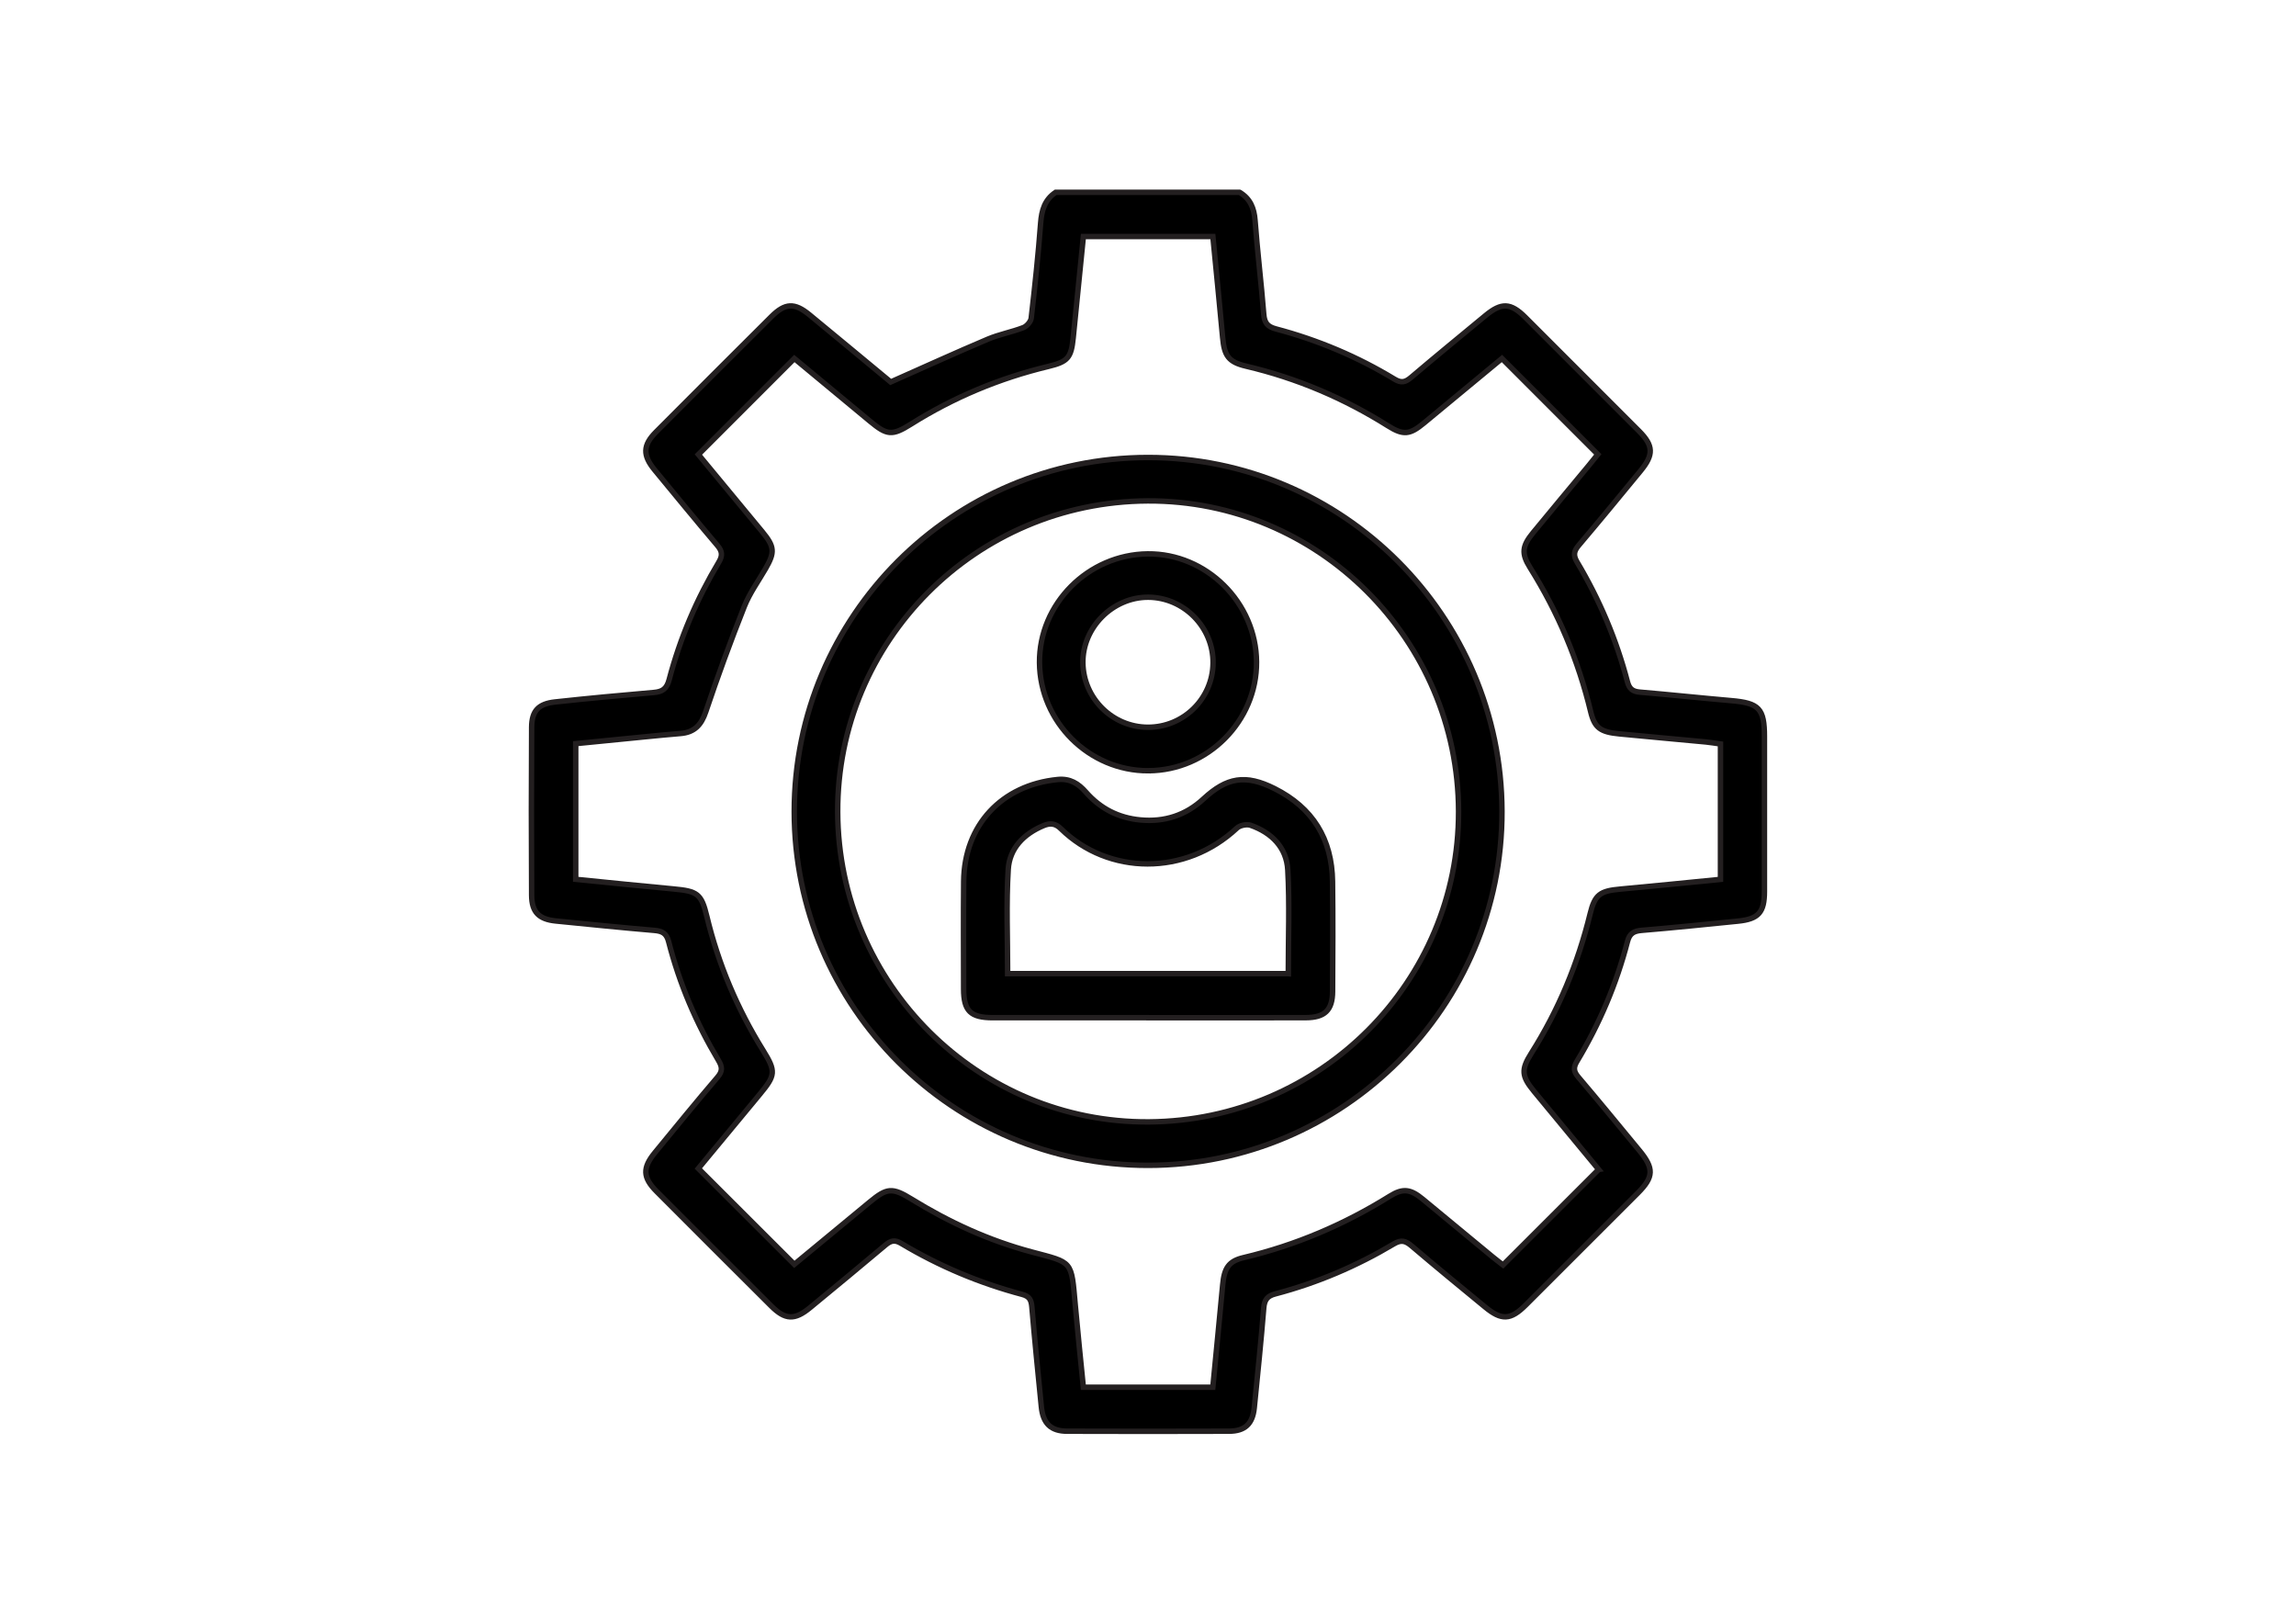 <?xml version="1.0" encoding="UTF-8"?>
<svg xmlns="http://www.w3.org/2000/svg" version="1.1" viewBox="0 0 841.89 595.28">
  <defs>
    <style>
      .cls-1 {
        stroke: #231f20;
        stroke-miterlimit: 10;
        stroke-width: 2px;
      }
    </style>
  </defs>
  <!-- Generator: Adobe Illustrator 28.6.0, SVG Export Plug-In . SVG Version: 1.2.0 Build 709)  -->
  <g>
    <g id="Layer_1">
      <g>
        <path class="cls-1" d="M454.55,70.51c3.89,2.33,5.31,5.8,5.65,10.28.87,11.49,2.28,22.94,3.19,34.42.25,3.17,1.37,4.56,4.48,5.38,15.35,4.06,29.89,10.18,43.47,18.42,2.54,1.54,4.03,1.09,6.1-.67,9.01-7.65,18.16-15.15,27.28-22.68,5.84-4.83,9.21-4.69,14.57.66,13.92,13.89,27.82,27.79,41.71,41.72,5.31,5.33,5.44,8.66.58,14.56-7.52,9.13-15.02,18.27-22.67,27.29-1.78,2.09-2.12,3.65-.64,6.15,8.2,13.77,14.42,28.42,18.48,43.93.67,2.56,1.92,3.55,4.5,3.77,11.19.96,22.36,2.15,33.54,3.12,10.24.88,12.19,2.9,12.19,13.2,0,18.92.01,37.85,0,56.77,0,7.68-2.17,10.11-9.69,10.87-11.76,1.18-23.52,2.4-35.3,3.38-2.92.24-4.46,1.13-5.23,4.1-4.03,15.53-10.26,30.17-18.52,43.91-1.37,2.28-1.24,3.75.49,5.78,7.57,8.89,14.96,17.93,22.4,26.93,5.41,6.54,5.3,9.7-.57,15.58-13.69,13.7-27.39,27.4-41.1,41.07-5.57,5.55-8.85,5.71-14.9.73-9.02-7.42-18.06-14.82-26.94-22.39-2.21-1.88-3.8-2.38-6.52-.76-13.63,8.13-28.14,14.31-43.51,18.34-2.88.75-3.95,2.16-4.2,5.16-.99,12.22-2.25,24.42-3.48,36.63-.59,5.84-3.4,8.52-9.23,8.54-19.81.07-39.62.07-59.43,0-5.94-.02-8.81-2.87-9.41-8.92-1.2-12.21-2.45-24.41-3.48-36.63-.22-2.57-.89-3.9-3.56-4.61-15.64-4.15-30.44-10.37-44.33-18.68-2.35-1.41-3.84-1.06-5.8.6-9.15,7.72-18.4,15.33-27.64,22.95-5.63,4.65-9.08,4.53-14.23-.6-14.04-13.98-28.05-27.98-42.04-42.01-5.08-5.09-5.22-8.64-.6-14.26,7.6-9.25,15.16-18.54,22.95-27.63,1.96-2.28,1.69-3.88.32-6.18-8.14-13.64-14.32-28.14-18.26-43.54-.78-3.03-2.36-3.85-5.22-4.09-12.07-1.03-24.13-2.25-36.18-3.46-6.14-.62-8.8-3.25-8.83-9.42-.12-20.55-.12-41.1,0-61.65.04-5.94,2.51-8.56,8.57-9.22,12.04-1.32,24.11-2.42,36.18-3.47,3.15-.27,4.77-1.29,5.67-4.69,4-15.21,10.13-29.59,18.21-43.09,1.45-2.42,1.28-4.03-.55-6.17-7.76-9.12-15.34-18.38-22.96-27.62-4.44-5.38-4.36-9.08.48-13.94,14.08-14.14,28.2-28.25,42.35-42.33,5.01-4.99,8.46-5.13,13.9-.66,10.16,8.35,20.27,16.76,29.81,24.66,12.16-5.39,23.81-10.7,35.59-15.69,4.19-1.77,8.78-2.6,13.03-4.24,1.26-.49,2.75-2.19,2.9-3.48,1.34-11.59,2.59-23.21,3.46-34.84.35-4.69,1.49-8.59,5.52-11.29h67.42ZM586.19,428.75c-7.94-9.6-15.85-19.13-23.73-28.69-4.49-5.45-4.79-7.89-.98-13.9,10.04-15.87,17.13-32.94,21.59-51.17,1.72-7.06,3.67-8.37,11.08-9.03,12.18-1.1,24.35-2.36,36.71-3.57v-49.64c-1.83-.25-3.55-.56-5.3-.73-10.59-1-21.19-1.94-31.78-2.97-6.92-.67-9.08-2.18-10.51-8.11-4.54-18.83-11.94-36.41-22.22-52.82-3.27-5.22-2.91-7.95,1.1-12.83,6.76-8.22,13.59-16.39,20.38-24.58,1.27-1.54,2.51-3.11,3.34-4.13-11.92-11.93-23.39-23.39-35.14-35.15-9.32,7.71-18.97,15.71-28.64,23.7-5.13,4.24-7.49,4.56-13.16.99-16.14-10.15-33.42-17.5-52-21.87-6.47-1.52-8.01-3.8-8.62-10.52-1.12-12.32-2.38-24.62-3.58-37.01h-47.48c-1.26,12.52-2.48,24.84-3.73,37.15-.74,7.25-1.9,8.73-9.13,10.47-17.96,4.32-34.74,11.33-50.39,21.17-6.93,4.36-8.76,4.08-14.98-1.07-9.4-7.8-18.81-15.59-27.75-23.01-11.87,11.87-23.43,23.44-35.19,35.2,7.63,9.22,15.54,18.77,23.44,28.33,4.5,5.44,4.67,7.51,1.19,13.52-2.66,4.6-5.85,9-7.79,13.89-5.05,12.72-9.77,25.59-14.13,38.57-1.64,4.87-4.19,7.56-9.26,7.97-4.42.36-8.83.8-13.24,1.23-8.36.82-16.71,1.65-25.19,2.49v49.74c12.11,1.2,24,2.45,35.91,3.54,8.69.8,10.17,1.74,12.16,10.01,4.22,17.53,11.13,33.88,20.64,49.18,4.78,7.69,4.55,9.13-1.19,16.05-7.63,9.19-15.24,18.4-22.56,27.24,11.83,11.81,23.39,23.35,35.2,35.14,8.97-7.41,18.3-15.11,27.62-22.82,6.32-5.23,8.24-5.48,15.36-1.1,13.79,8.5,28.36,15.19,44.02,19.37,15.26,4.07,14.52,2.94,16.02,19.52.9,9.97,1.95,19.92,2.96,30.07h47.47c1.22-12.62,2.47-25.08,3.62-37.55.56-6.08,2.18-8.67,7.62-9.95,19.15-4.53,36.96-12.14,53.64-22.53,4.83-3.01,7.58-2.63,12.06,1.05,8.57,7.04,17.09,14.13,25.64,21.18,1.32,1.09,2.69,2.11,3.84,3,11.79-11.78,23.18-23.16,35.05-35.02Z"/>
        <path class="cls-1" d="M420.91,167.73c71.43-.05,129.66,58.15,129.83,129.74.17,71.42-58.07,129.68-129.73,129.76-71.56.08-129.76-58.09-129.78-129.69-.01-71.6,58.09-129.77,129.67-129.81ZM420.83,183.64c-63.09.32-113.92,51.34-113.67,114.09.25,63.02,51.51,114.02,114.14,113.57,62.9-.45,113.67-51.37,113.52-113.85-.15-62.93-51.43-114.12-113.99-113.81Z"/>
        <path class="cls-1" d="M420.74,373.1c-18.91,0-37.82.01-56.73,0-8.16,0-10.66-2.49-10.67-10.5-.02-13.15-.1-26.3.02-39.45.19-20.66,13.92-35.34,34.46-37.37,4.57-.45,7.59,1.48,10.35,4.62,5.3,6.02,11.9,9.44,19.95,10.2,8.9.84,16.7-1.71,23.16-7.71,8.55-7.92,15.41-9.13,26.06-3.79,14,7.02,21.08,18.48,21.27,34.07.17,13.44.1,26.89.02,40.33-.04,6.84-2.87,9.57-9.82,9.59-19.35.05-38.71.02-58.06.02ZM472.38,356.95c0-12.93.51-25.5-.18-38.01-.45-8.21-5.9-13.68-13.63-16.38-1.42-.49-3.93.01-5.02,1.03-18.8,17.62-47.15,17.3-64.54.24-2-1.97-3.89-2.17-6.36-1.15-7.27,3.03-12.49,8.35-12.96,16.07-.77,12.62-.21,25.32-.21,38.2h102.89Z"/>
        <path class="cls-1" d="M421.1,282.57c-21.69.09-39.75-17.82-39.94-39.62-.19-21.56,17.83-39.67,39.68-39.89,21.55-.22,39.77,17.88,39.9,39.63.13,21.68-17.88,39.79-39.64,39.87ZM420.92,266.62c13.06.02,23.73-10.49,23.88-23.51.14-13.12-10.66-24.1-23.77-24.16-13.01-.05-24.13,11.11-23.96,24.06.17,12.99,10.87,23.59,23.85,23.61Z"/>
      </g>
    </g>
  </g>
</svg>